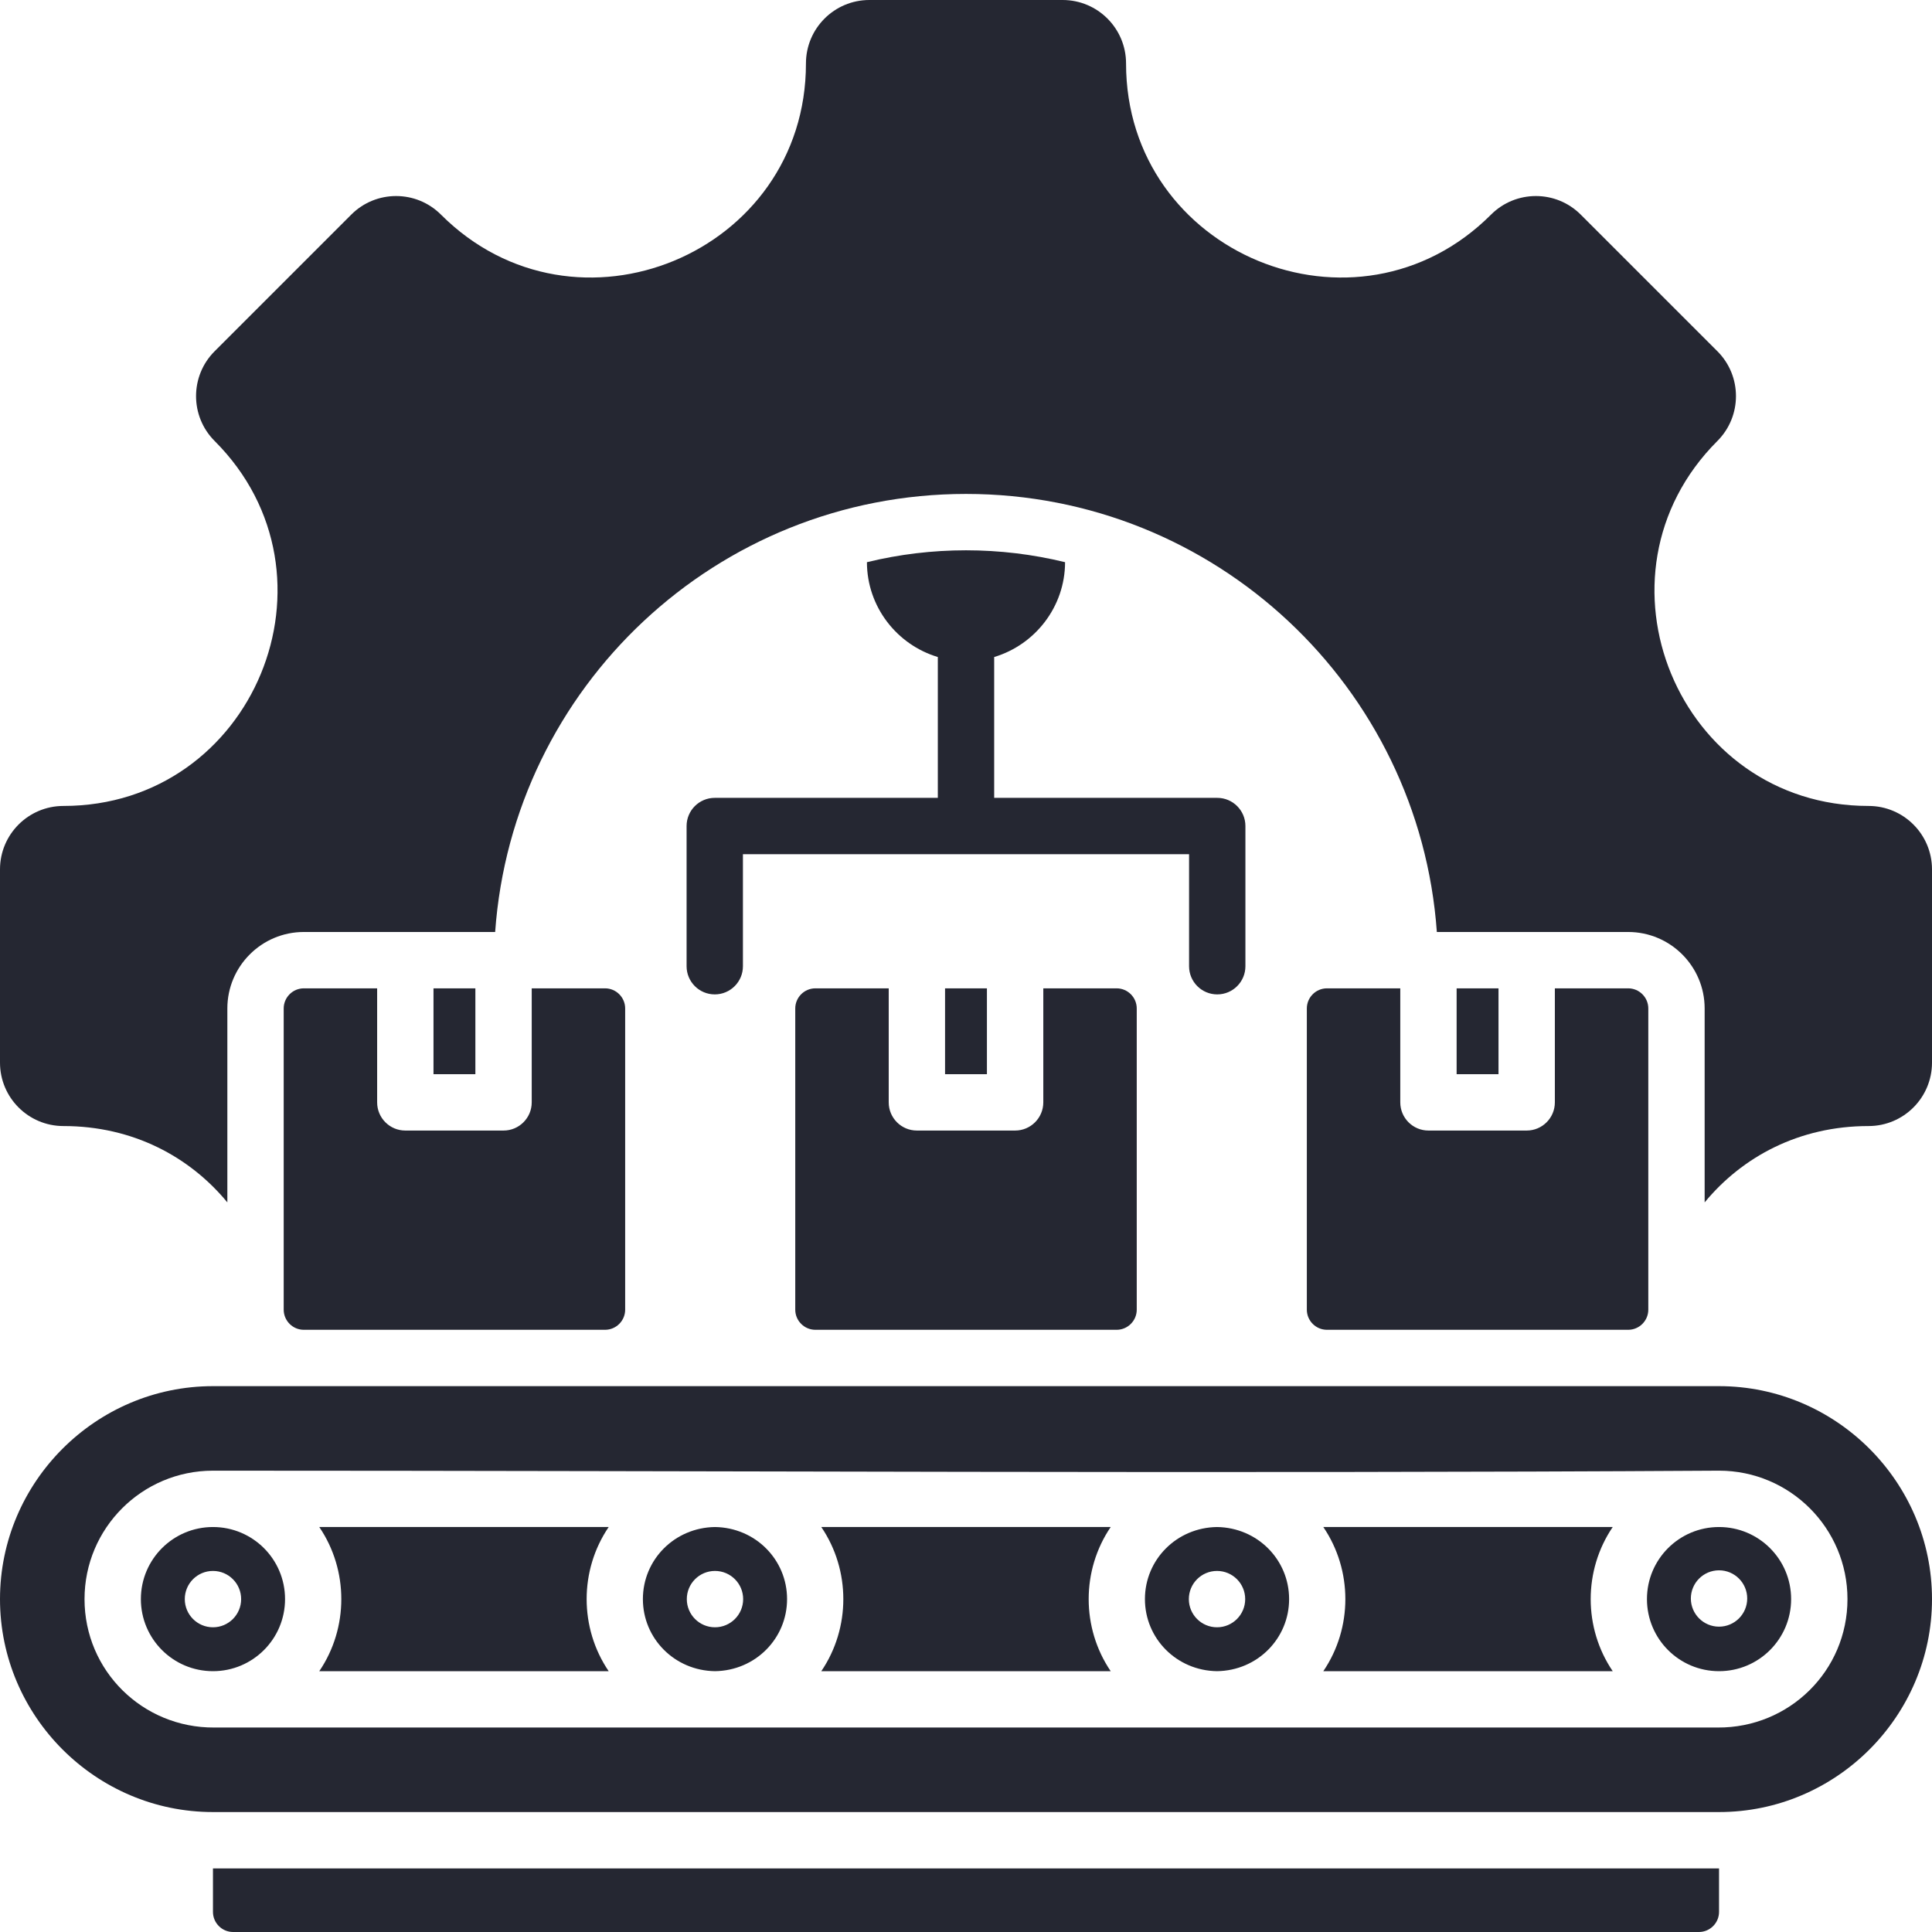 <svg xmlns="http://www.w3.org/2000/svg" xmlns:xlink="http://www.w3.org/1999/xlink" width="500" zoomAndPan="magnify" viewBox="0 0 375 375" height="500" preserveAspectRatio="xMidYMid meet" version="1.0"><rect x="-37.5" width="450" fill="#ffffff" y="-37.5" height="450" fill-opacity="1"/><rect x="-37.5" width="450" fill="#ffffff" y="-37.5" height="450" fill-opacity="1"/><path fill="#252732" d="M 362.684 218.566 C 349.199 218.566 338.168 224.535 330.871 233.383 L 330.871 195.742 C 330.871 187.555 324.215 180.898 316.027 180.898 L 278.891 180.898 C 275.504 133.375 235.883 95.871 187.5 95.871 C 139.117 95.871 99.496 133.375 96.109 180.898 L 58.973 180.898 C 50.785 180.898 44.129 187.555 44.129 195.742 L 44.129 233.383 C 36.832 224.535 25.801 218.566 12.316 218.566 C 5.512 218.566 0 213.051 0 206.25 L 0 168.75 C 0 161.949 5.512 156.434 12.316 156.434 C 49.242 156.434 67.766 111.699 41.66 85.594 C 36.852 80.785 36.852 72.984 41.66 68.176 L 68.176 41.66 C 72.984 36.848 80.785 36.848 85.594 41.66 C 111.703 67.766 156.434 49.238 156.434 12.316 C 156.434 5.512 161.949 0 168.75 0 L 206.25 0 C 213.051 0 218.566 5.512 218.566 12.316 C 218.566 49.242 263.301 67.766 289.406 41.66 C 294.215 36.848 302.016 36.848 306.824 41.66 L 333.344 68.176 C 338.152 72.984 338.152 80.785 333.344 85.594 C 307.234 111.703 325.762 156.434 362.684 156.434 C 369.488 156.434 375 161.949 375 168.75 L 375 206.25 C 375 213.051 369.488 218.566 362.684 218.566 Z M 144.203 187.543 L 144.203 165.801 L 230.797 165.801 L 230.797 187.543 C 230.797 190.566 233.246 193.012 236.266 193.012 C 239.285 193.012 241.734 190.566 241.734 187.543 L 241.734 160.332 C 241.734 157.309 239.285 154.863 236.266 154.863 L 192.969 154.863 L 192.969 127.527 C 200.895 125.156 206.719 117.789 206.73 109.121 C 194.148 106.043 180.852 106.043 168.27 109.121 C 168.281 117.789 174.105 125.156 182.031 127.527 L 182.031 154.863 L 138.734 154.863 C 135.715 154.863 133.266 157.309 133.266 160.332 L 133.266 187.543 C 133.266 190.566 135.715 193.012 138.734 193.012 C 141.758 193.012 144.203 190.566 144.203 187.543 Z M 257.562 191.836 C 255.41 191.836 253.656 193.59 253.656 195.742 L 253.656 254.207 C 253.656 256.359 255.41 258.113 257.562 258.113 L 316.027 258.113 C 318.18 258.113 319.934 256.359 319.934 254.207 L 319.934 195.742 C 319.934 193.59 318.18 191.836 316.027 191.836 L 301.797 191.836 L 301.797 213.969 C 301.797 216.988 299.348 219.438 296.328 219.438 L 277.262 219.438 C 274.242 219.438 271.793 216.988 271.793 213.969 L 271.793 191.836 Z M 282.73 191.836 L 282.73 208.5 L 290.859 208.5 L 290.859 191.836 Z M 58.973 191.836 C 56.82 191.836 55.066 193.59 55.066 195.742 L 55.066 254.207 C 55.066 256.359 56.82 258.113 58.973 258.113 L 117.438 258.113 C 119.59 258.113 121.344 256.359 121.344 254.207 L 121.344 195.742 C 121.344 193.59 119.59 191.836 117.438 191.836 L 103.207 191.836 L 103.207 213.969 C 103.207 216.988 100.758 219.438 97.738 219.438 L 78.672 219.438 C 75.652 219.438 73.203 216.988 73.203 213.969 L 73.203 191.836 Z M 84.141 191.836 L 84.141 208.5 L 92.27 208.5 L 92.27 191.836 Z M 158.266 191.836 C 156.117 191.836 154.359 193.59 154.359 195.742 L 154.359 254.207 C 154.359 256.359 156.117 258.113 158.266 258.113 L 216.734 258.113 C 218.883 258.113 220.641 256.359 220.641 254.207 L 220.641 195.742 C 220.641 193.59 218.883 191.836 216.734 191.836 L 202.504 191.836 L 202.504 213.969 C 202.504 216.988 200.055 219.438 197.035 219.438 L 177.969 219.438 C 174.945 219.438 172.5 216.988 172.5 213.969 L 172.5 191.836 Z M 183.434 191.836 L 183.434 208.5 L 191.562 208.5 L 191.562 191.836 Z M 236.223 296.395 C 228.371 296.504 222.23 302.734 222.23 310.383 C 222.23 318.031 228.371 324.266 236.223 324.375 C 244.074 324.266 250.215 318.031 250.215 310.383 C 250.215 302.734 244.07 296.504 236.223 296.395 Z M 236.223 315.855 C 233.203 315.855 230.754 313.406 230.754 310.387 C 230.754 307.363 233.203 304.918 236.223 304.918 C 239.242 304.918 241.691 307.363 241.691 310.387 C 241.691 313.406 239.242 315.855 236.223 315.855 Z M 41.336 296.395 C 33.605 296.395 27.344 302.656 27.344 310.383 C 27.344 318.113 33.605 324.375 41.336 324.375 C 49.066 324.375 55.328 318.117 55.328 310.383 C 55.328 302.652 49.066 296.395 41.336 296.395 Z M 41.336 315.855 C 38.316 315.855 35.867 313.406 35.867 310.387 C 35.867 307.363 38.316 304.918 41.336 304.918 C 44.355 304.918 46.805 307.363 46.805 310.387 C 46.805 313.406 44.355 315.855 41.336 315.855 Z M 138.777 296.395 C 130.926 296.504 124.785 302.734 124.785 310.383 C 124.785 318.031 130.93 324.266 138.777 324.375 C 146.629 324.266 152.77 318.031 152.77 310.383 C 152.77 302.734 146.629 296.504 138.777 296.395 Z M 138.777 315.855 C 135.758 315.855 133.309 313.406 133.309 310.387 C 133.309 307.363 135.758 304.918 138.777 304.918 C 141.797 304.918 144.246 307.363 144.246 310.387 C 144.246 313.406 141.797 315.855 138.777 315.855 Z M 333.664 296.395 C 325.934 296.395 319.672 302.652 319.672 310.383 C 319.672 318.117 325.934 324.375 333.664 324.375 C 341.395 324.375 347.656 318.113 347.656 310.383 C 347.656 302.656 341.395 296.395 333.664 296.395 Z M 333.664 315.734 C 330.645 315.734 328.195 313.285 328.195 310.266 C 328.195 307.246 330.645 304.797 333.664 304.797 C 336.684 304.797 339.133 307.246 339.133 310.266 C 339.133 313.285 336.684 315.734 333.664 315.734 Z M 333.664 269.051 L 41.336 269.051 C 18.602 269.051 0 287.652 0 310.387 C 0 333.117 18.602 351.719 41.336 351.719 L 333.668 351.719 C 356.402 351.719 375 333.117 375 310.387 C 375 287.652 356.398 269.051 333.664 269.051 Z M 333.414 335.312 C 236.137 335.312 138.863 335.312 41.586 335.312 C 27.695 335.398 16.406 324.293 16.406 310.387 C 16.406 296.617 27.57 285.457 41.336 285.457 C 138.723 285.457 236.301 286.059 333.664 285.457 C 347.43 285.457 358.594 296.617 358.594 310.387 C 358.594 324.293 347.305 335.398 333.414 335.312 Z M 61.973 324.375 L 118.145 324.375 C 112.441 315.984 112.441 304.785 118.145 296.395 L 61.973 296.395 C 67.672 304.785 67.672 315.984 61.973 324.375 Z M 159.414 324.375 L 215.586 324.375 C 209.887 315.984 209.887 304.785 215.586 296.395 L 159.414 296.395 C 165.113 304.785 165.113 315.984 159.414 324.375 Z M 256.855 324.375 L 313.027 324.375 C 307.328 315.984 307.328 304.785 313.027 296.395 L 256.855 296.395 C 262.559 304.785 262.559 315.984 256.855 324.375 Z M 333.664 362.656 L 333.664 371.094 C 333.664 373.246 331.91 375 329.758 375 L 45.242 375 C 43.09 375 41.336 373.246 41.336 371.094 L 41.336 362.656 Z M 333.664 362.656 " fill-opacity="1" fill-rule="evenodd"/></svg>
